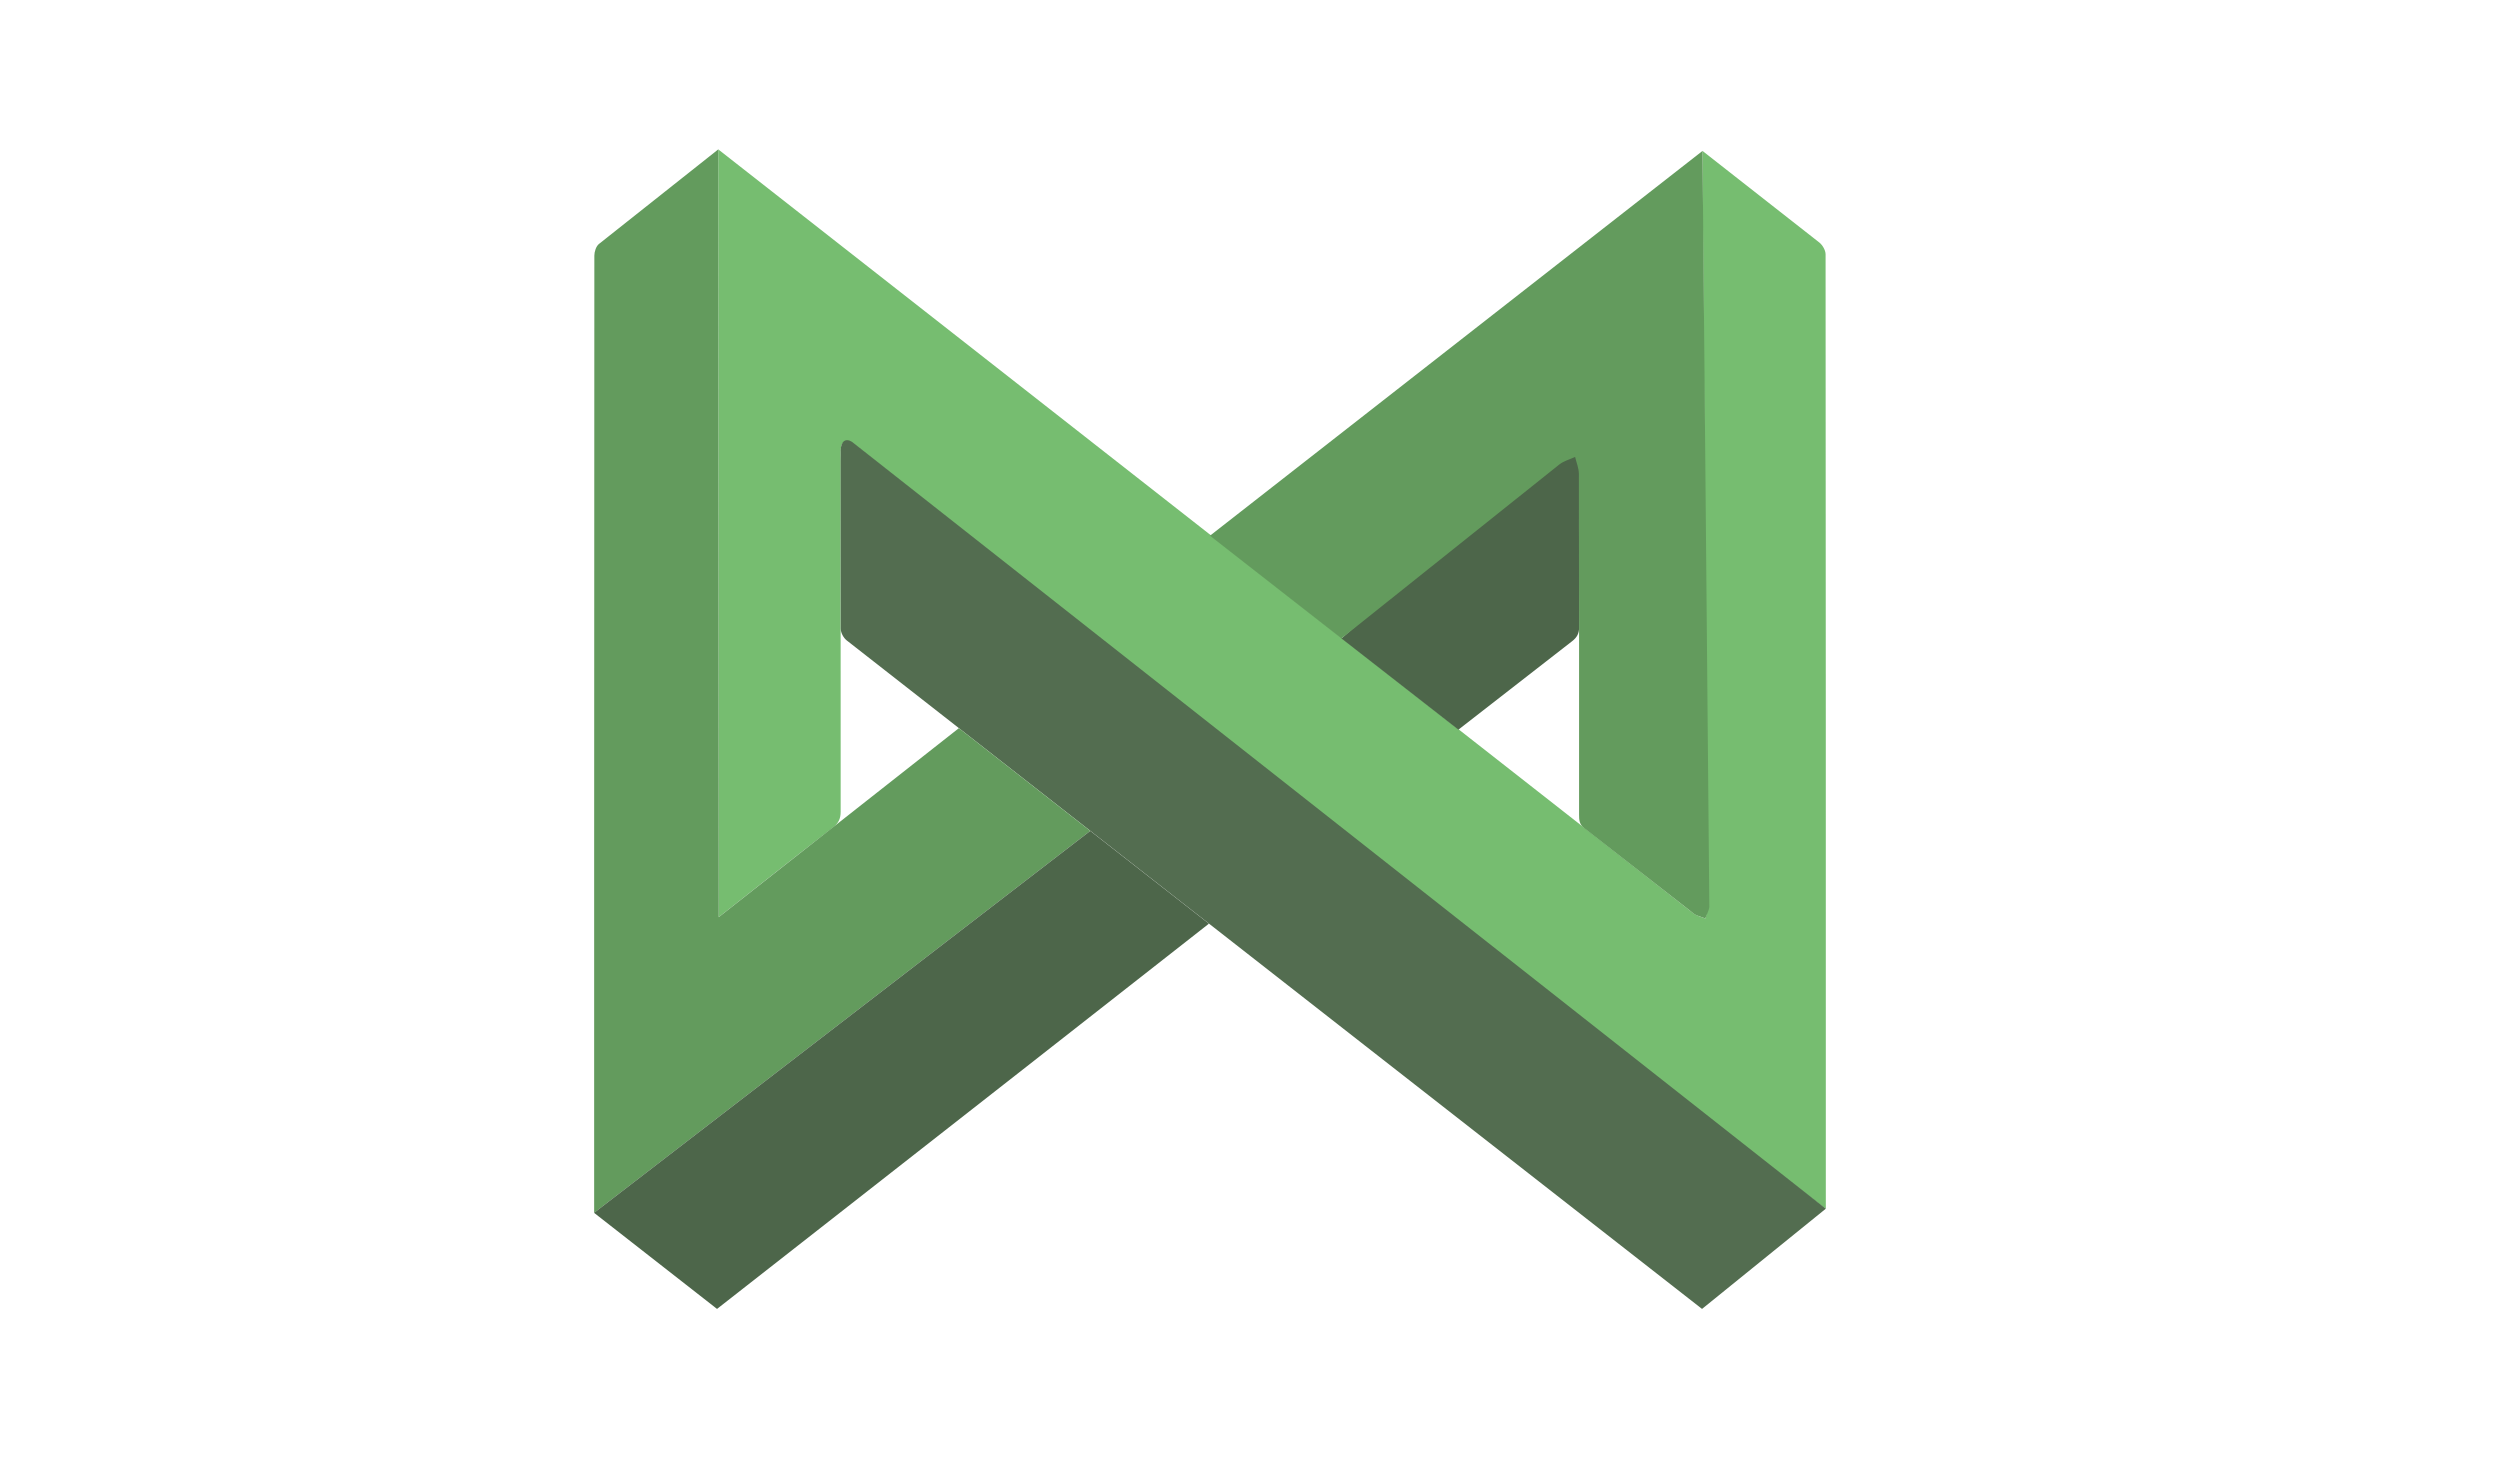 <?xml version="1.0" encoding="utf-8"?>
<!-- Generator: Adobe Illustrator 19.0.0, SVG Export Plug-In . SVG Version: 6.00 Build 0)  -->
<svg version="1.1" id="Logo" xmlns="http://www.w3.org/2000/svg" xmlns:xlink="http://www.w3.org/1999/xlink" x="0px" y="0px"
	 viewBox="2671 -1557.6 6301 3675.6" style="enable-background:new 2671 -1557.6 6301 3675.6;" xml:space="preserve">
<style type="text/css">
	.st0{fill:#76BD70;}
	.st1{fill:#536D50;}
	.st2{fill:#4D664A;}
	.st3{fill:#639B5D;}
</style>
<path id="XMLID_931_" class="st0" d="M4481.3-1181.1L6939,744.2c8.3,6.5,19.9,8.9,30,13.2c3.7-10.9,5.4-21.1,5.4-32L6962-1177.2
	l294.4,230.8c8.2,6.5,15.8,19.7,15.8,29.8c0.7,790.7,0.6,1581.5,0.6,2372.2v33.2C7256.1,1485,4828.1-435,4823.5-437.8
	c-16.7-10.4-31.3-9.8-33.1,10c-1,10.7-0.3,21.6-0.3,32.5c0,283.2-0.8,600.2-0.3,883.4c0,18.1-5.6,29.3-20,40.4
	c-84.6,65-279.5,219.8-287.4,225.6C4482.4,131.7,4481.3-556.3,4481.3-1181.1z"/>
<path id="XMLID_930_" class="st1" d="M4789.8-422.2c0.5-23,12.2-32.1,28.6-21.8l2454.4,1932.8l-312,252.6
	c0,0-1506.8-1177-2155.6-1684.8c-8.3-6.5-15.1-19.3-15.2-29.3L4789.8-422.2z"/>
<path id="XMLID_926_" class="st2" d="M6642.3-448.2l1.2,4.7c8.4,26.9,7.6,26.7,7.3,70.1c0,0-0.4,256.2,0.3,395.5
	c0.1,16.4-5,26.6-18,36.6l-286.4,222.8L6052,51.5l553.5-483L6642.3-448.2z"/>
<path id="XMLID_929_" class="st3" d="M4481.3-1181.1l1.2,1935.1l605.3-476.4l331.2,259l-1250.5,962.6c0,0-0.1-1625.7,0.5-2412.5
	c0-10,4.4-23.7,11.7-29.5L4481.3-1181.1z"/>
<path id="XMLID_928_" class="st3" d="M6052,51.5l-331.4-258.9C6119.2-518.9,6562-864.6,6962-1177.2l17.2,1905.9
	c-1.1,8.7-8.7,23.8-10.3,28.6l-21.7-8c-2.9-1.2-5.6-2.8-8.1-4.7l-10.4-8.4l-264.6-206.4c-12.8-9.8-13.2-20.9-13.2-34.2
	c0.1-286.3,0.1-572.5-0.5-858.8c0-14.3-6.2-28.5-9.5-42.8c-13.3,6.2-28.3,10.1-39.6,18.9L6052,51.5z"/>
<path id="XMLID_927_" class="st2" d="M5418.9,536.6L5718,770.4c0,0-834.6,654.4-1239.8,971c-99.1-77.4-208.6-163.1-309.9-242.2
	L5418.9,536.6z"/>
</svg>
